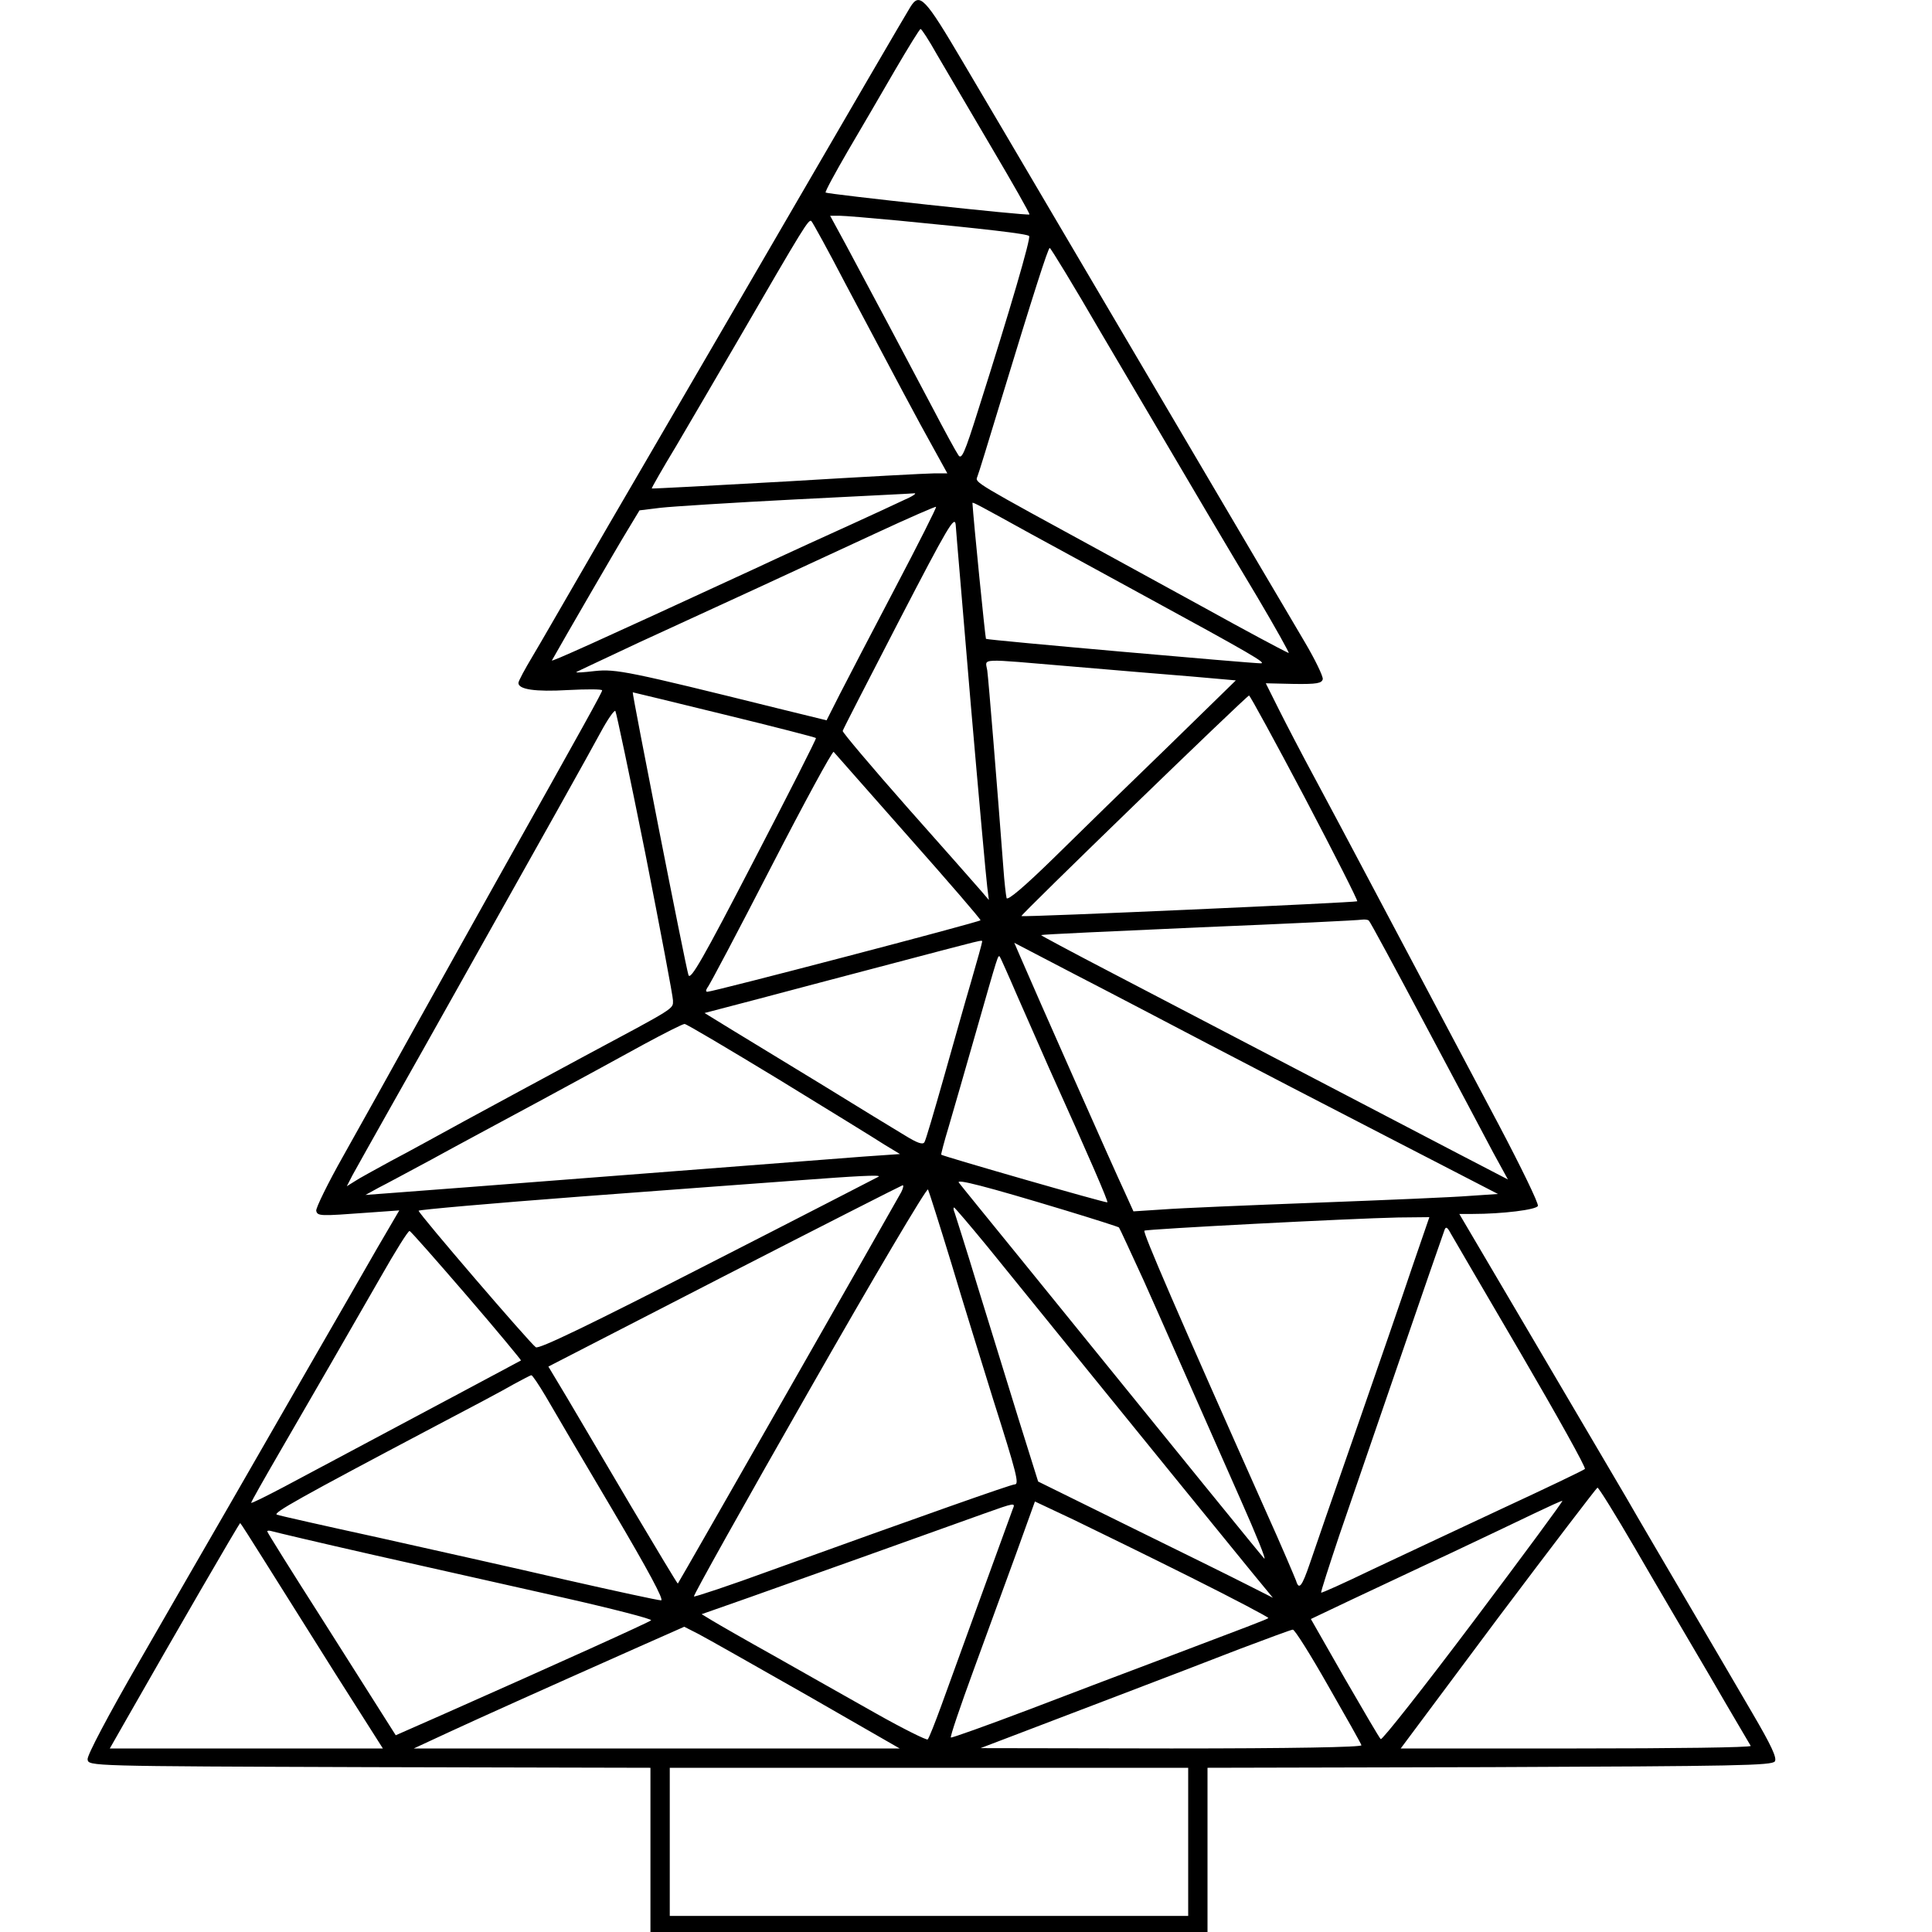<?xml version="1.0" standalone="no"?>
<!DOCTYPE svg PUBLIC "-//W3C//DTD SVG 20010904//EN"
 "http://www.w3.org/TR/2001/REC-SVG-20010904/DTD/svg10.dtd">
<svg version="1.0" xmlns="http://www.w3.org/2000/svg"
 width="600pt" height="600pt" viewBox="0 0 600 600"
 preserveAspectRatio="xMidYMid meet">
<g transform="translate(0,600) scale(0.1,-0.1)"
fill="#000000" stroke="none">
<path d="M2827 5978 c-19 -31 -169 -288 -497 -853 -150 -258 -310 -533 -355
-610 -45 -77 -126 -216 -180 -310 -54 -93 -117 -203 -141 -243 -24 -40 -44
-77 -44 -83 0 -20 52 -28 154 -22 58 3 106 3 106 -1 0 -6 -52 -100 -333 -601
-49 -88 -156 -279 -237 -425 -81 -146 -186 -335 -234 -420 -48 -85 -85 -161
-84 -170 4 -17 11 -17 160 -6 l98 7 -69 -118 c-37 -65 -130 -226 -206 -358
-76 -132 -190 -330 -253 -440 -64 -110 -189 -328 -279 -484 -98 -170 -163
-293 -161 -305 3 -21 3 -21 876 -24 l872 -2 0 -255 0 -255 865 0 865 0 0 255
0 255 876 2 c767 3 878 5 886 18 7 11 -12 51 -70 150 -43 74 -134 229 -202
345 -68 116 -154 262 -190 325 -37 63 -169 287 -293 498 l-225 382 42 0 c91 0
198 13 202 25 3 7 -52 120 -121 251 -193 364 -303 572 -405 764 -51 96 -125
236 -165 310 -40 74 -91 172 -113 216 l-41 82 87 -2 c72 -1 87 2 90 15 1 9
-24 61 -56 115 -32 55 -97 164 -144 244 -84 143 -345 586 -648 1100 -86 146
-207 352 -270 458 -118 200 -134 217 -163 170z m82 -146 c25 -42 100 -171 168
-286 68 -115 122 -210 120 -212 -4 -5 -627 63 -633 68 -2 3 29 60 69 129 40
68 106 181 147 252 41 70 76 127 79 127 3 0 26 -35 50 -78z m-119 -517 c269
-26 400 -41 406 -48 6 -6 -59 -229 -158 -540 -43 -137 -52 -156 -62 -140 -7
10 -42 74 -78 143 -76 144 -198 374 -270 508 l-50 92 29 0 c15 0 98 -7 183
-15z m-165 -195 c157 -296 228 -430 274 -512 l43 -78 -39 0 c-21 0 -227 -11
-458 -25 -230 -13 -420 -23 -421 -22 -1 1 33 61 76 132 42 72 128 218 190 325
207 357 222 382 230 373 4 -4 52 -91 105 -193z m794 -153 c338 -574 382 -648
485 -820 58 -98 102 -177 98 -175 -24 11 -136 71 -257 138 -77 42 -214 117
-305 167 -418 228 -412 224 -405 242 4 9 35 111 70 226 106 348 150 485 155
485 3 0 75 -118 159 -263z m-614 -521 c-27 -13 -99 -46 -160 -74 -60 -27 -198
-90 -305 -140 -496 -229 -630 -289 -626 -283 37 66 205 356 234 403 l38 63 65
8 c35 4 224 16 419 26 195 10 362 18 370 19 8 0 -7 -10 -35 -22z m400 -106
c77 -42 226 -123 330 -180 358 -195 400 -220 380 -220 -28 0 -849 72 -853 76
-2 1 -39 370 -42 422 0 4 22 -8 185 -98z m-425 -166 c-72 -137 -149 -285 -172
-330 l-41 -81 -151 37 c-464 115 -503 123 -569 116 -34 -4 -60 -6 -57 -3 3 2
91 43 195 92 238 109 496 228 735 339 101 47 186 84 187 82 2 -2 -55 -115
-127 -252z m235 -364 c25 -289 48 -543 51 -565 l5 -40 -23 27 c-13 15 -115
131 -228 258 -113 128 -204 236 -203 240 1 5 80 158 175 342 152 293 173 329
176 298 1 -19 23 -271 47 -560z m316 120 c129 -11 295 -25 371 -31 l136 -12
-211 -206 c-117 -113 -276 -268 -354 -345 -92 -90 -144 -134 -147 -125 -2 8
-7 50 -10 94 -19 251 -46 584 -50 613 -6 39 -33 37 265 12z m-1082 -149 c156
-38 284 -71 285 -73 2 -2 -85 -173 -193 -381 -159 -307 -197 -373 -203 -355
-10 32 -176 878 -173 878 1 0 129 -31 284 -69z m1803 -258 c92 -175 165 -319
163 -322 -5 -4 -1037 -50 -1043 -46 -4 3 700 685 707 685 3 0 81 -143 173
-317z m-2048 -173 c47 -239 86 -445 86 -457 0 -27 11 -20 -275 -173 -126 -68
-293 -158 -370 -200 -77 -42 -180 -99 -230 -125 -49 -27 -101 -55 -114 -64
l-24 -15 18 35 c10 18 64 115 120 214 56 99 145 257 197 350 277 493 419 747
454 812 21 39 42 69 45 65 3 -4 45 -203 93 -442z m817 52 c125 -141 226 -258
224 -260 -5 -6 -830 -222 -848 -222 -6 0 -5 5 0 13 6 6 95 175 198 375 103
200 190 360 194 357 3 -4 108 -122 232 -263z m1604 -582 c92 -173 188 -353
212 -399 l46 -84 -154 80 c-333 174 -855 446 -1071 559 -125 65 -226 119 -225
120 1 2 223 12 492 24 270 11 497 22 505 24 8 1 18 0 21 -3 4 -3 82 -148 174
-321z m-1375 255 c0 -3 -15 -58 -34 -123 -19 -64 -57 -200 -86 -302 -29 -102
-55 -191 -59 -197 -5 -9 -22 -3 -61 21 -30 18 -145 88 -255 156 -110 67 -238
145 -284 173 l-83 51 168 44 c93 25 284 75 424 112 285 75 270 72 270 65z
m700 -316 c124 -65 377 -196 563 -292 l339 -175 -89 -6 c-48 -4 -261 -13 -473
-21 -212 -8 -427 -17 -478 -21 l-92 -6 -29 64 c-28 59 -281 630 -322 726 l-19
44 188 -98 c103 -53 288 -150 412 -215z m-592 151 c28 -63 72 -164 99 -225
129 -286 185 -416 182 -419 -3 -3 -507 142 -516 148 -1 1 9 40 23 86 14 47 52
180 85 295 70 245 68 239 74 234 2 -3 26 -56 53 -119z m-740 -262 c155 -95
303 -186 329 -203 l48 -29 -115 -8 c-63 -5 -401 -31 -750 -58 -349 -27 -671
-52 -715 -55 l-80 -6 40 22 c22 11 96 51 165 88 69 38 220 119 335 181 116 63
262 142 325 177 63 34 120 63 126 63 6 0 137 -78 292 -172z m311 -302 c-2 -1
-240 -124 -528 -271 -367 -188 -528 -266 -537 -259 -18 12 -364 415 -364 424
0 3 226 23 503 44 276 21 579 43 672 50 186 14 261 18 254 12z m580 -105 c89
-27 164 -51 166 -53 2 -2 36 -76 76 -163 68 -152 103 -233 303 -685 47 -106
80 -187 72 -180 -12 13 -242 296 -764 940 -96 118 -179 220 -184 227 -11 13
80 -10 331 -86z m-510 57 c-24 -44 -688 -1208 -694 -1216 -1 -1 -66 107 -145
240 -79 134 -169 286 -200 339 l-57 95 546 281 c300 154 550 281 554 282 4 1
2 -9 -4 -21z m156 -223 c36 -121 95 -310 129 -420 74 -233 82 -265 67 -265
-11 0 -277 -94 -754 -266 -131 -48 -240 -84 -242 -82 -3 2 158 290 358 640
199 349 365 630 369 624 3 -6 36 -110 73 -231z m112 53 c508 -627 767 -945
821 -1011 l65 -79 -79 40 c-43 22 -207 103 -364 180 l-286 141 -62 198 c-34
109 -90 293 -126 408 -35 116 -68 218 -71 228 -4 9 -5 17 -2 17 2 0 49 -55
104 -122z m1318 -65 c-29 -87 -108 -315 -175 -508 -67 -192 -131 -377 -142
-410 -25 -73 -34 -84 -43 -54 -5 13 -46 110 -93 214 -280 628 -383 867 -378
873 6 5 641 38 788 41 l97 1 -54 -157z m339 -268 c112 -192 202 -353 198 -357
-4 -4 -119 -59 -257 -123 -137 -64 -320 -150 -405 -190 -85 -41 -156 -73 -157
-71 -2 1 24 81 56 177 59 172 316 920 327 949 4 12 9 9 19 -10 8 -14 106 -182
219 -375z m-3274 181 c94 -109 169 -200 168 -201 -3 -2 -264 -141 -735 -392
-57 -30 -103 -53 -103 -50 0 3 39 72 86 153 112 193 210 363 315 546 46 81 87
147 91 145 4 -1 84 -92 178 -201z m245 -313 c22 -38 114 -195 206 -350 114
-193 162 -283 152 -283 -9 0 -143 29 -297 64 -155 36 -416 94 -581 131 -165
36 -307 68 -315 71 -14 5 68 51 490 274 107 56 218 115 245 131 28 15 52 28
55 28 3 1 23 -29 45 -66z m3382 -470 c60 -104 165 -282 233 -398 67 -116 125
-213 127 -217 2 -5 -241 -8 -541 -8 l-546 0 302 405 c167 222 306 404 309 405
4 0 56 -84 116 -187z m-1378 -92 c134 -67 242 -124 240 -126 -4 -4 -65 -27
-324 -125 -99 -37 -288 -109 -419 -159 -132 -50 -241 -89 -243 -87 -3 2 29 96
70 208 41 111 100 275 133 364 l58 161 121 -57 c66 -32 230 -112 364 -179z
m878 -135 c-155 -206 -285 -371 -289 -367 -4 3 -54 89 -112 189 l-105 184 122
58 c67 31 205 97 307 144 102 48 221 105 265 126 44 21 83 39 87 39 4 1 -120
-167 -275 -373z m-1432 347 c-9 -24 -175 -481 -221 -608 -20 -55 -39 -103 -43
-107 -3 -3 -76 33 -161 81 -85 48 -227 128 -315 178 -88 49 -175 99 -193 110
l-33 20 148 52 c136 48 536 191 728 260 98 35 99 35 90 14z m-2324 -160 c41
-65 140 -223 220 -350 l148 -233 -424 0 -424 0 53 93 c147 258 349 607 352
607 1 0 35 -53 75 -117z m339 18 c168 -38 432 -97 587 -132 155 -35 279 -67
275 -71 -6 -6 -289 -134 -650 -294 l-143 -63 -33 52 c-18 29 -108 170 -199
314 -92 144 -167 264 -167 267 0 3 6 3 13 1 6 -2 149 -36 317 -74z m1345 -435
l289 -166 -754 0 -755 0 110 51 c104 48 266 121 590 265 l140 62 45 -23 c25
-13 175 -98 335 -189z m1620 28 c55 -96 102 -179 103 -184 2 -6 -216 -10 -590
-10 l-593 1 105 40 c58 22 204 78 325 124 121 46 290 111 375 144 85 32 160
60 165 60 6 0 55 -78 110 -175z m-435 -484 l0 -230 -805 0 -805 0 0 230 0 230
805 0 805 0 0 -230z"/>
</g>
</svg>
